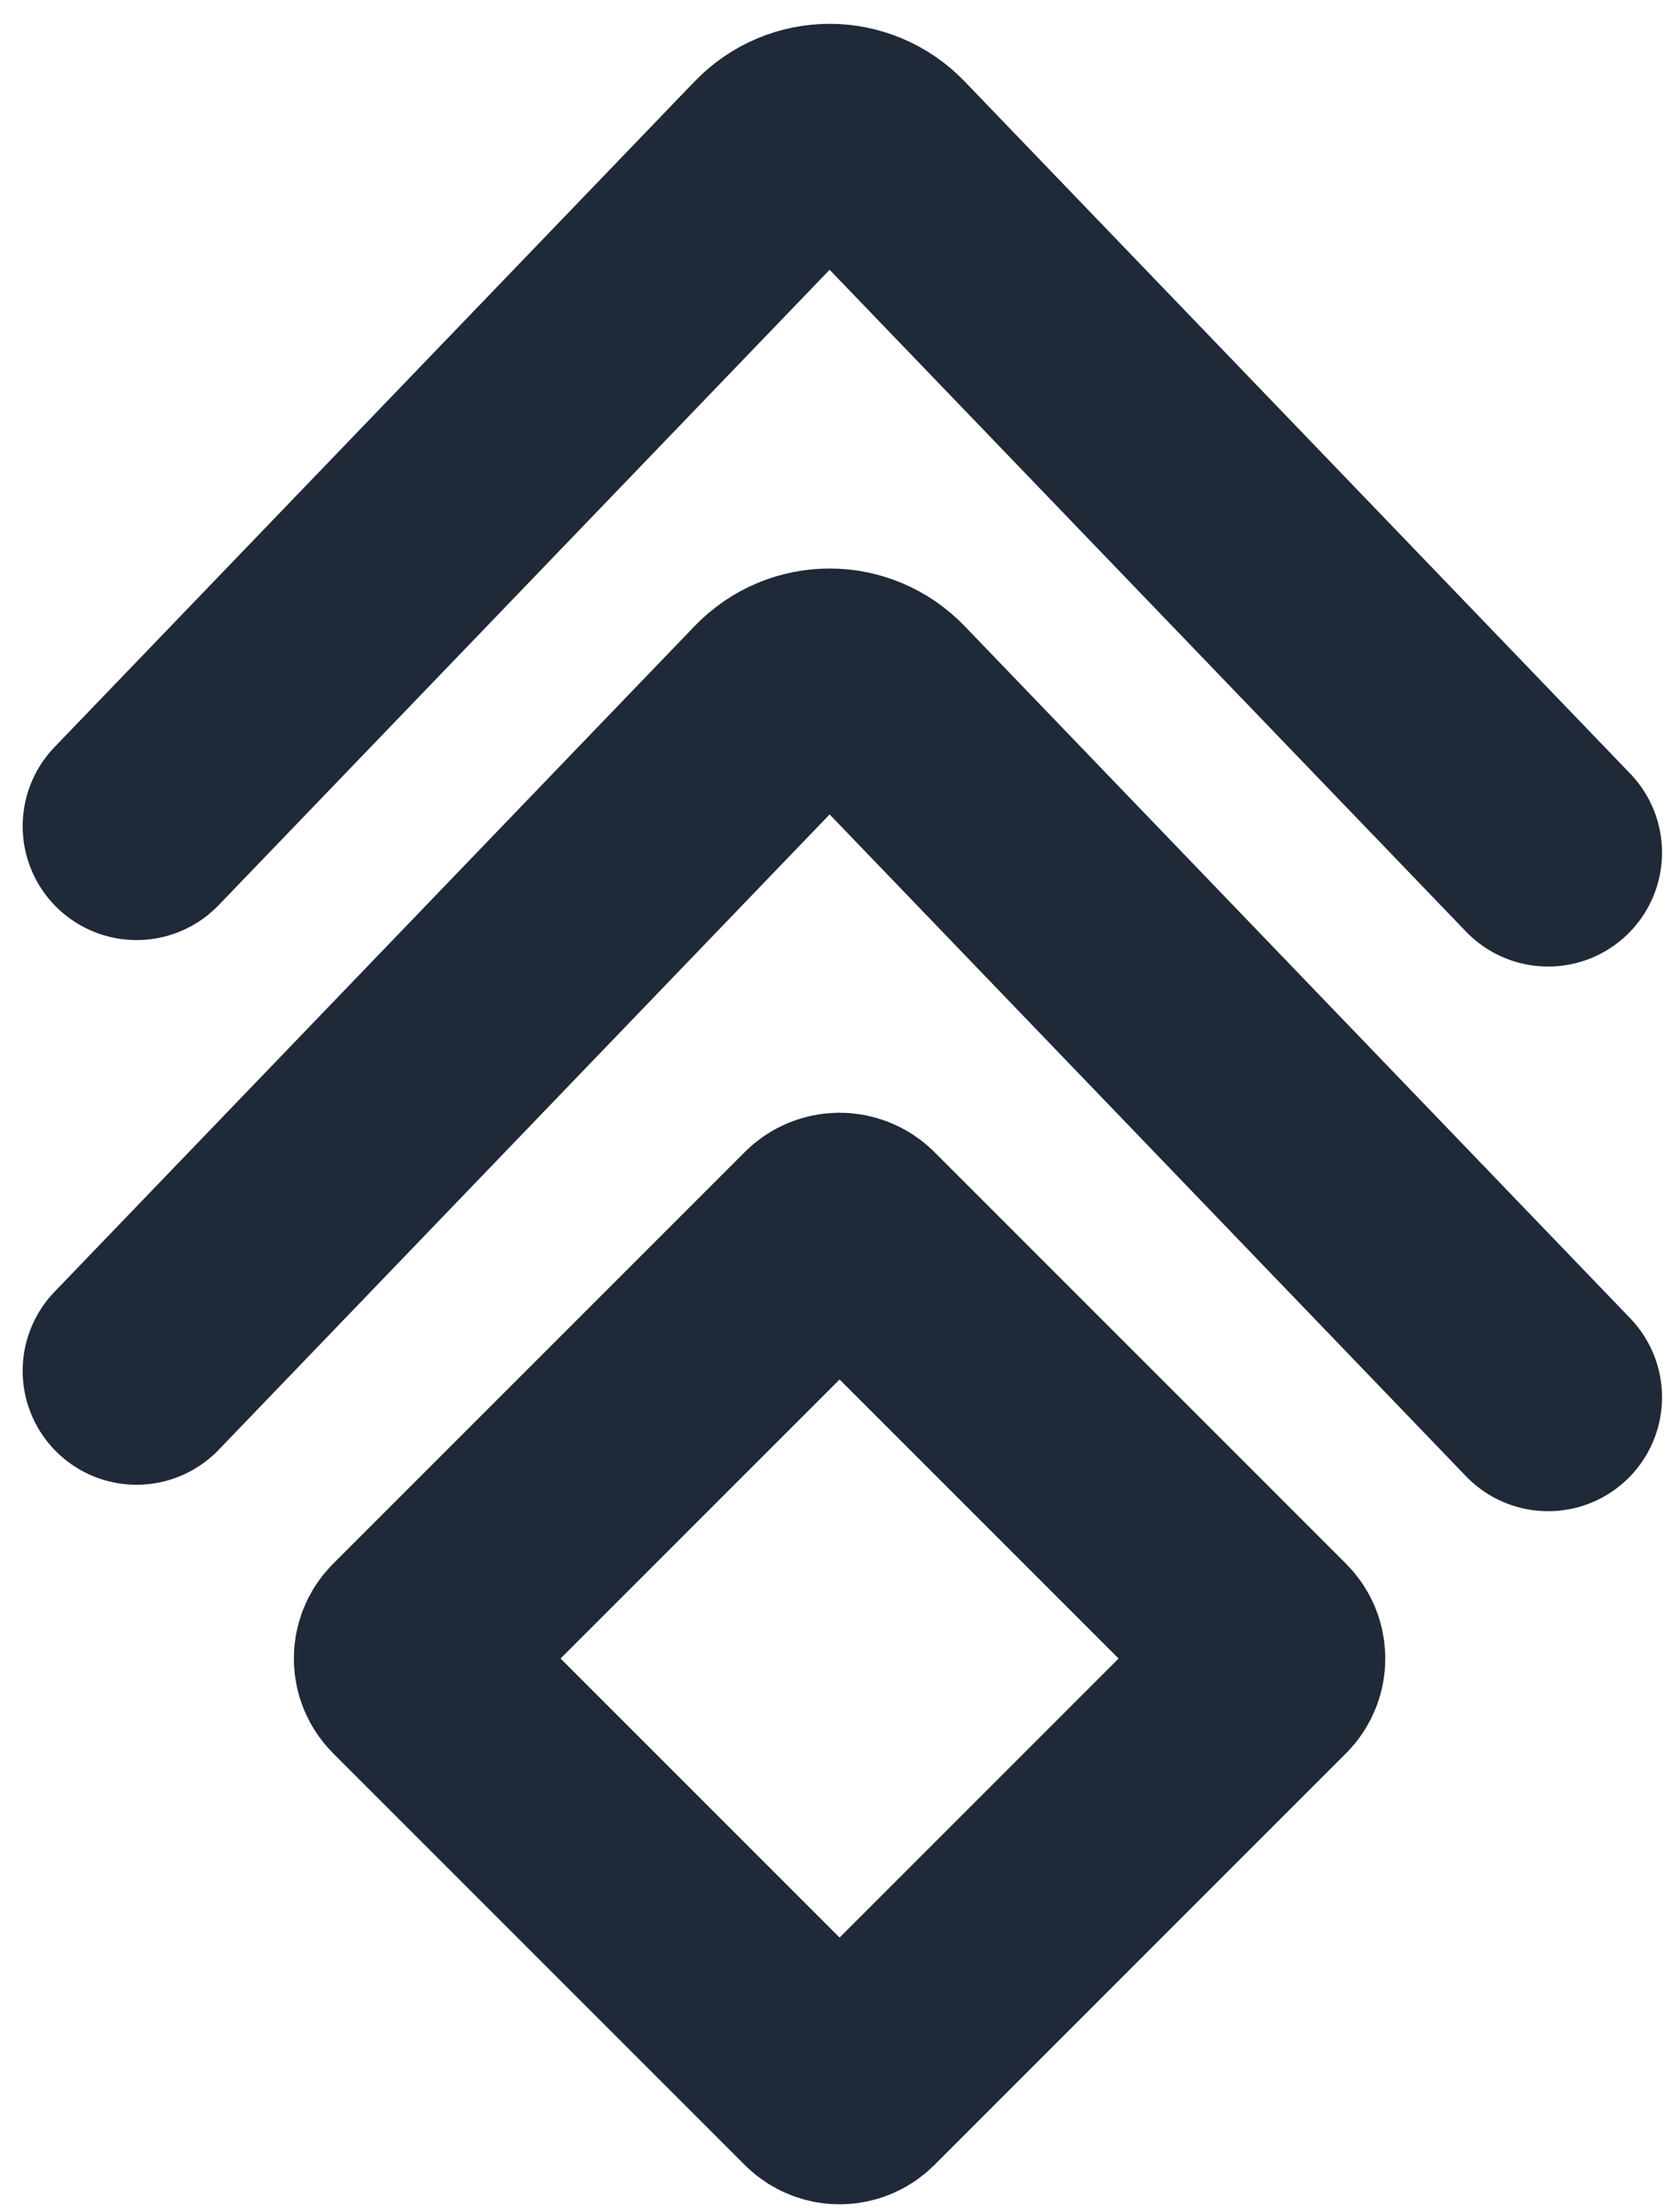 <svg xmlns="http://www.w3.org/2000/svg" version="1.1" xmlns:xlink="http://www.w3.org/1999/xlink" xmlns:svgjs="http://svgjs.dev/svgjs" width="68" height="90"><svg width="68" height="90" viewBox="0 0 68 90" fill="none" xmlns="http://www.w3.org/2000/svg">
<path d="M5.558 33.615L31.603 6.532C32.79 5.297 34.731 5.297 35.918 6.532L62.999 34.692" stroke="#1F2937" stroke-width="9.272" stroke-miterlimit="10" stroke-linecap="round"></path>
<path d="M5.558 55.778L31.603 28.694C32.79 27.46 34.731 27.46 35.918 28.694L62.999 56.854" stroke="#1F2937" stroke-width="9.272" stroke-miterlimit="10" stroke-linecap="round"></path>
<path d="M33.587 50.153L16.835 66.905C16.515 67.225 16.515 67.743 16.835 68.063L33.587 84.815C33.907 85.135 34.425 85.135 34.745 84.815L51.497 68.063C51.817 67.743 51.817 67.225 51.497 66.905L34.745 50.153C34.425 49.833 33.907 49.833 33.587 50.153Z" stroke="#1F2937" stroke-width="9.272" stroke-miterlimit="10" stroke-linecap="round"></path>
</svg><style>@media (prefers-color-scheme: light) { :root { filter: none; } }
@media (prefers-color-scheme: dark) { :root { filter: none; } }
</style></svg>